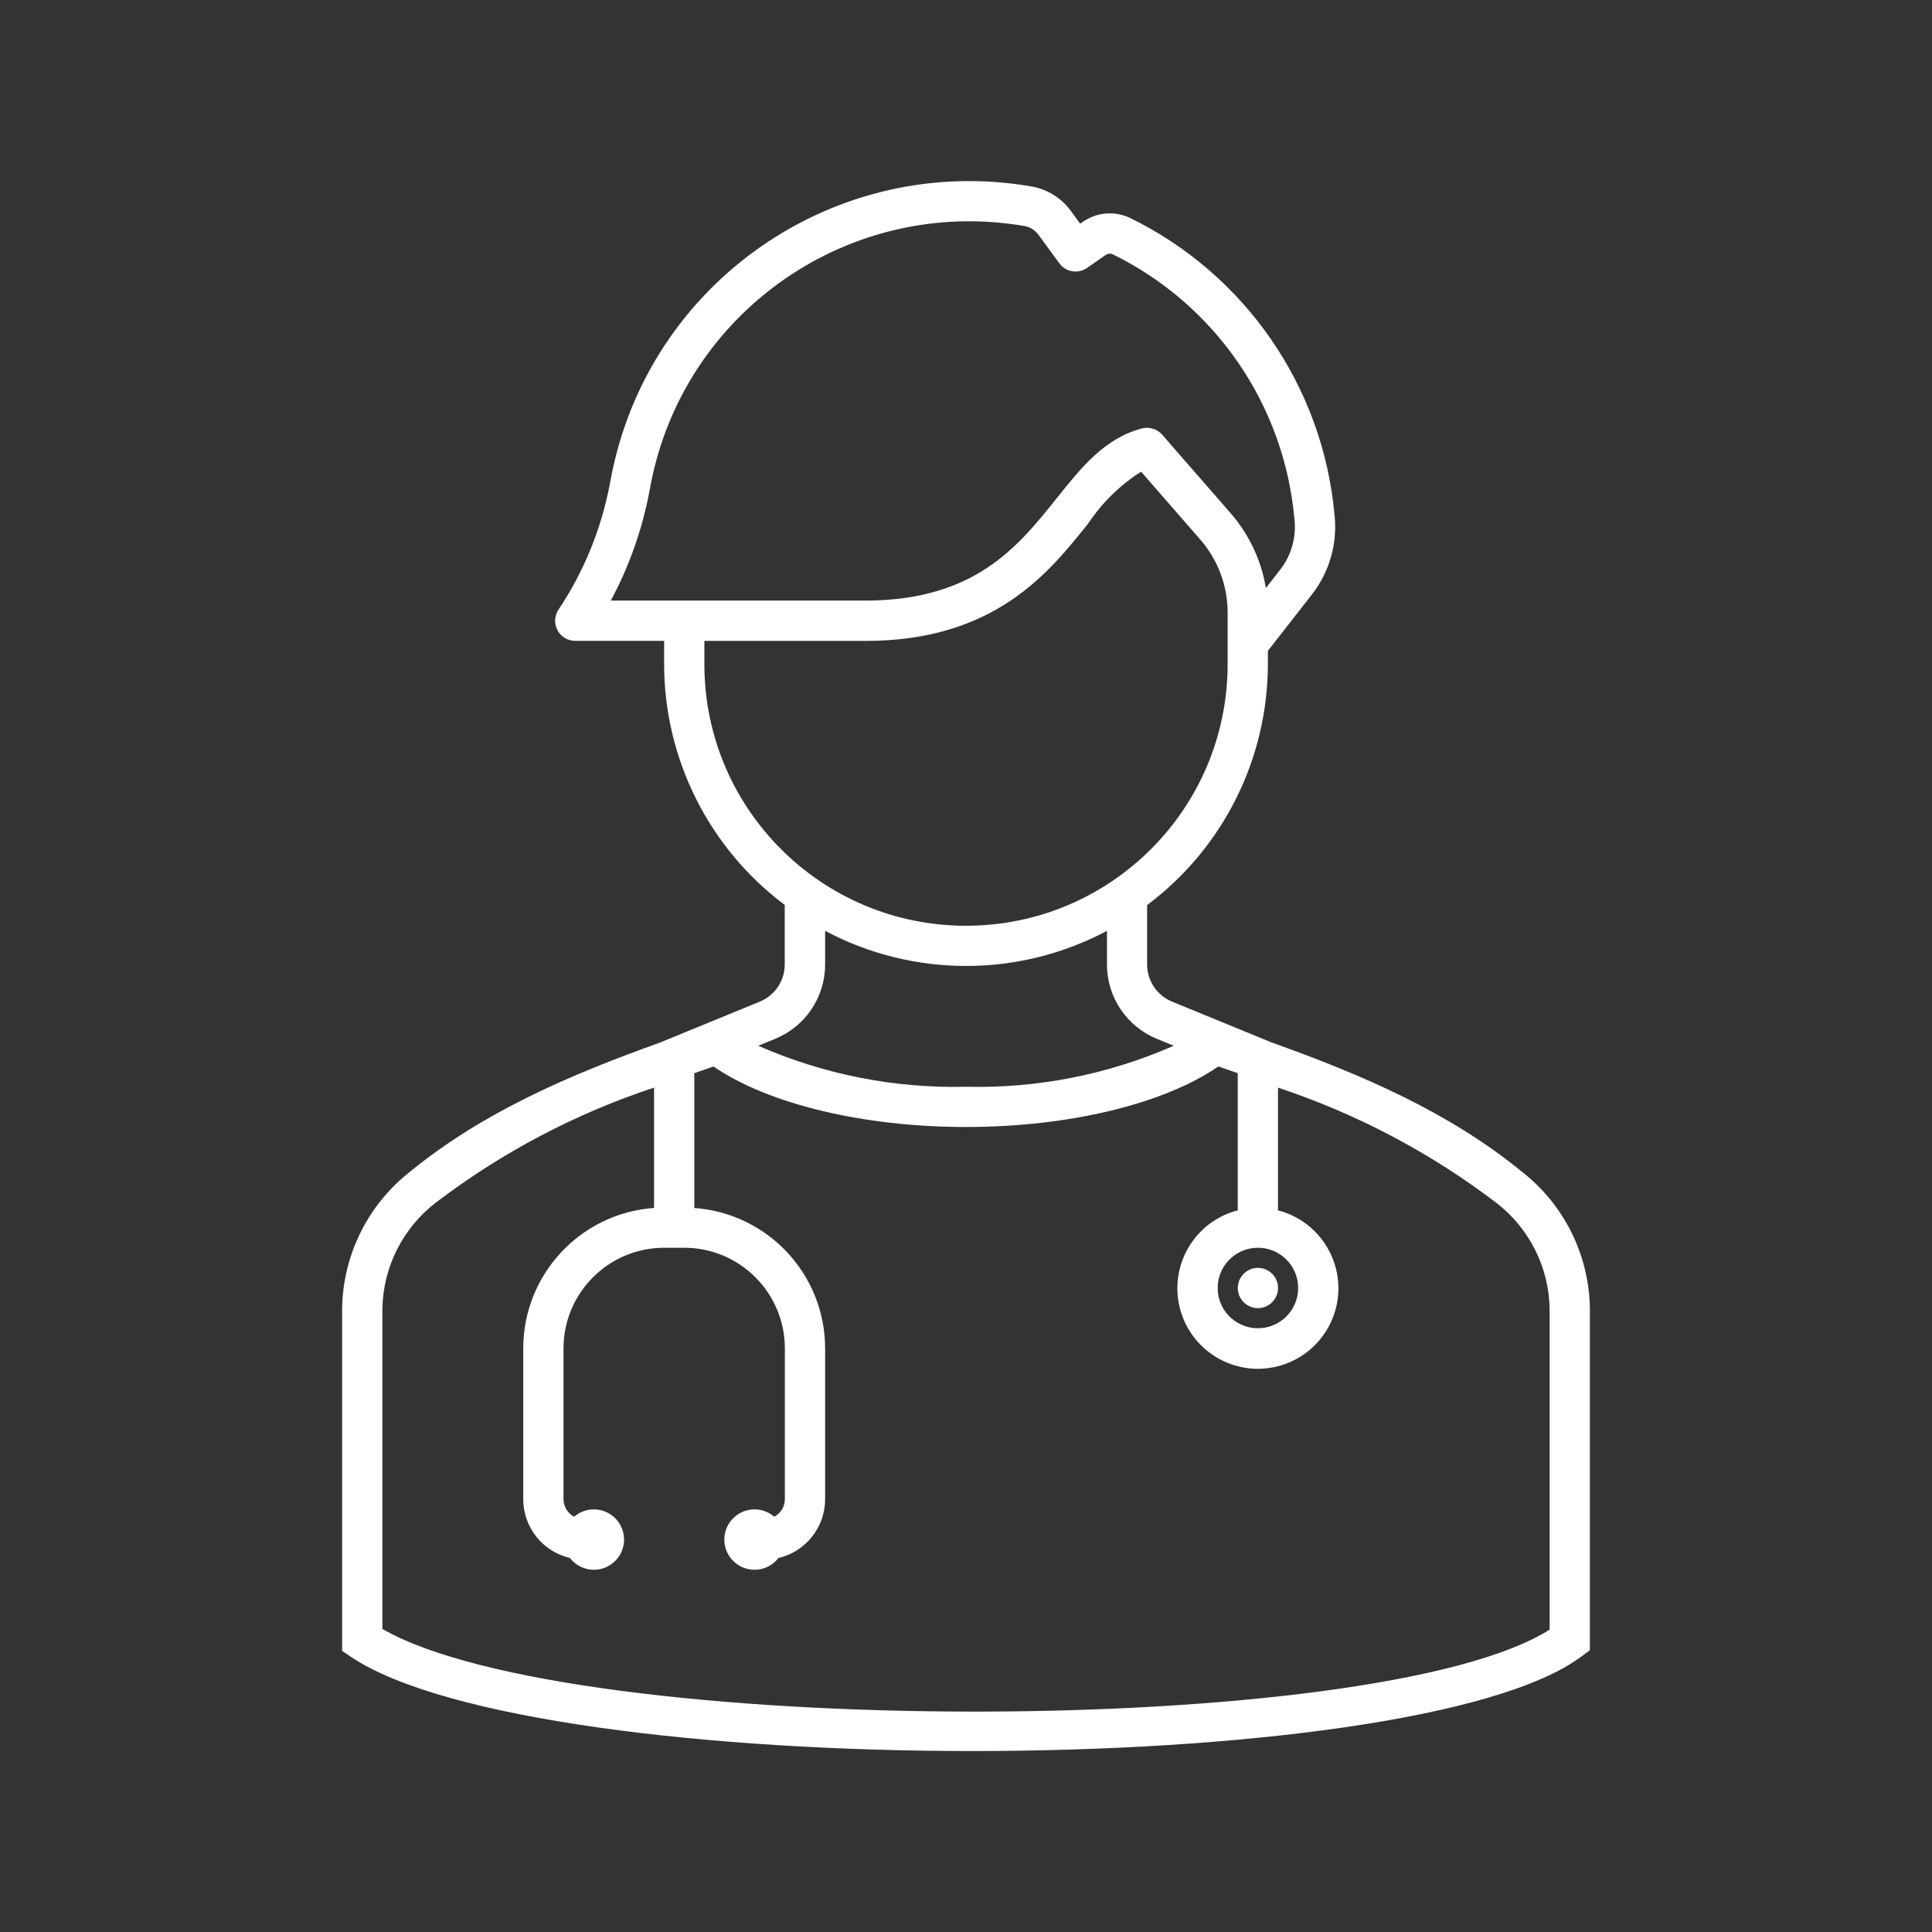 <svg viewBox="0 0 96 96" xmlns="http://www.w3.org/2000/svg" xmlns:xlink="http://www.w3.org/1999/xlink" id="Icons_DoctorMale_M" overflow="hidden"><rect x="0" y="0" width="96" height="96" fill="#333333" stroke="none"/><g id="Icons"><path d="M75.628 58.226C72 55.26 67.7 53.411 63.167 51.792L58.241 49.771C57.489 49.464 56.998 48.732 57 47.92L57 44.973C60.773 42.149 62.996 37.713 63 33L63 32.341 65.2 29.525C66.071 28.401 66.469 26.983 66.31 25.57 65.732 19.219 61.881 13.631 56.152 10.829 55.389 10.466 54.49 10.542 53.799 11.029L53.675 11.116 53.227 10.504C52.76 9.852 52.057 9.409 51.268 9.267 41.494 7.574 32.173 14.049 30.35 23.8L30.311 24C29.893 26.248 29.023 28.388 27.753 30.29 27.447 30.749 27.57 31.37 28.03 31.677 28.194 31.787 28.387 31.845 28.585 31.845L33 31.845 33 33C33.004 37.709 35.224 42.142 38.993 44.966L38.993 47.92C38.995 48.732 38.504 49.464 37.752 49.771L32.791 51.806C28.276 53.422 23.991 55.267 20.385 58.213 18.29 59.849 17.046 62.343 17 65L17 82.034 17.445 82.334C22.121 85.452 35.273 87.008 48.318 87.008 61.418 87.008 74.411 85.438 78.591 82.302L79 82 79 64.979C78.949 62.335 77.711 59.855 75.628 58.226ZM62.505 62C63.61 62 64.505 62.895 64.505 64 64.505 65.105 63.61 66 62.505 66 61.4 66 60.505 65.105 60.505 64 60.505 62.895 61.4 62 62.505 62ZM32.277 24.371 32.315 24.171C33.933 15.492 42.228 9.727 50.927 11.235 51.205 11.291 51.45 11.451 51.613 11.682L52.637 13.082C52.957 13.52 53.569 13.623 54.015 13.313L54.941 12.668 54.941 12.668C55.038 12.598 55.164 12.582 55.275 12.627 60.372 15.121 63.799 20.094 64.315 25.745 64.43 26.657 64.178 27.578 63.615 28.305L62.901 29.22C62.673 27.841 62.066 26.553 61.148 25.5L57.748 21.6C57.498 21.316 57.109 21.196 56.742 21.29 54.892 21.771 53.729 23.227 52.497 24.769 50.597 27.147 48.444 29.843 42.997 29.843L30.351 29.843C31.271 28.129 31.921 26.283 32.277 24.371ZM35 33 35 31.847 43 31.847C49.412 31.847 52.1 28.48 54.065 26.021 54.755 24.987 55.652 24.107 56.7 23.437L59.644 26.814C60.518 27.82 61 29.107 61 30.439L61 33C61 40.18 55.18 46 48 46 40.82 46 35 40.18 35 33ZM38.512 51.621C40.018 51.01 41.002 49.545 41 47.92L41 46.253C45.378 48.58 50.627 48.58 55.005 46.253L55.005 47.92C55.002 49.543 55.983 51.006 57.486 51.62L58.322 51.963C55.073 53.392 51.548 54.088 48 54 44.452 54.087 40.927 53.392 37.678 51.963ZM77 80.975C68.429 86.425 28.487 86.4 19 80.942L19 65.021C19.04 62.964 20.008 61.036 21.633 59.774 24.912 57.273 28.585 55.336 32.5 54.041L32.5 60.022C28.839 60.284 26.002 63.33 26 67L26 74.5C26.003 75.892 26.964 77.099 28.32 77.415 28.825 78.072 29.767 78.195 30.424 77.69 31.08 77.185 31.203 76.243 30.698 75.586 30.193 74.93 29.251 74.806 28.595 75.311 28.572 75.329 28.55 75.347 28.529 75.365 28.207 75.196 28.004 74.864 28 74.5L28 67C28.003 64.24 30.24 62.003 33 62L34 62C36.76 62.003 38.997 64.24 39 67L39 74.5C38.996 74.863 38.794 75.196 38.472 75.365 37.845 74.824 36.898 74.893 36.356 75.52 35.815 76.148 35.885 77.095 36.512 77.636 37.139 78.177 38.086 78.108 38.627 77.481 38.646 77.459 38.664 77.437 38.681 77.415 40.037 77.099 40.997 75.892 41 74.5L41 67C40.996 63.331 38.16 60.287 34.5 60.025L34.5 53.325C34.818 53.214 35.134 53.102 35.453 52.992 38.163 54.856 42.891 56 48 56 53.109 56 57.835 54.856 60.54 52.99 60.863 53.101 61.182 53.214 61.503 53.326L61.503 60.075C61.503 60.098 61.515 60.116 61.516 60.138 59.375 60.683 58.082 62.861 58.627 65.002 59.173 67.142 61.35 68.436 63.491 67.89 65.632 67.345 66.925 65.167 66.38 63.027 66.018 61.608 64.91 60.499 63.491 60.138 63.491 60.116 63.503 60.097 63.503 60.075L63.503 54.045C67.421 55.343 71.096 57.283 74.377 59.787 75.991 61.041 76.955 62.956 77 65Z" fill="#FFFFFF"/><circle cx="62.505" cy="64" r="1" fill="#FFFFFF"/></g></svg>